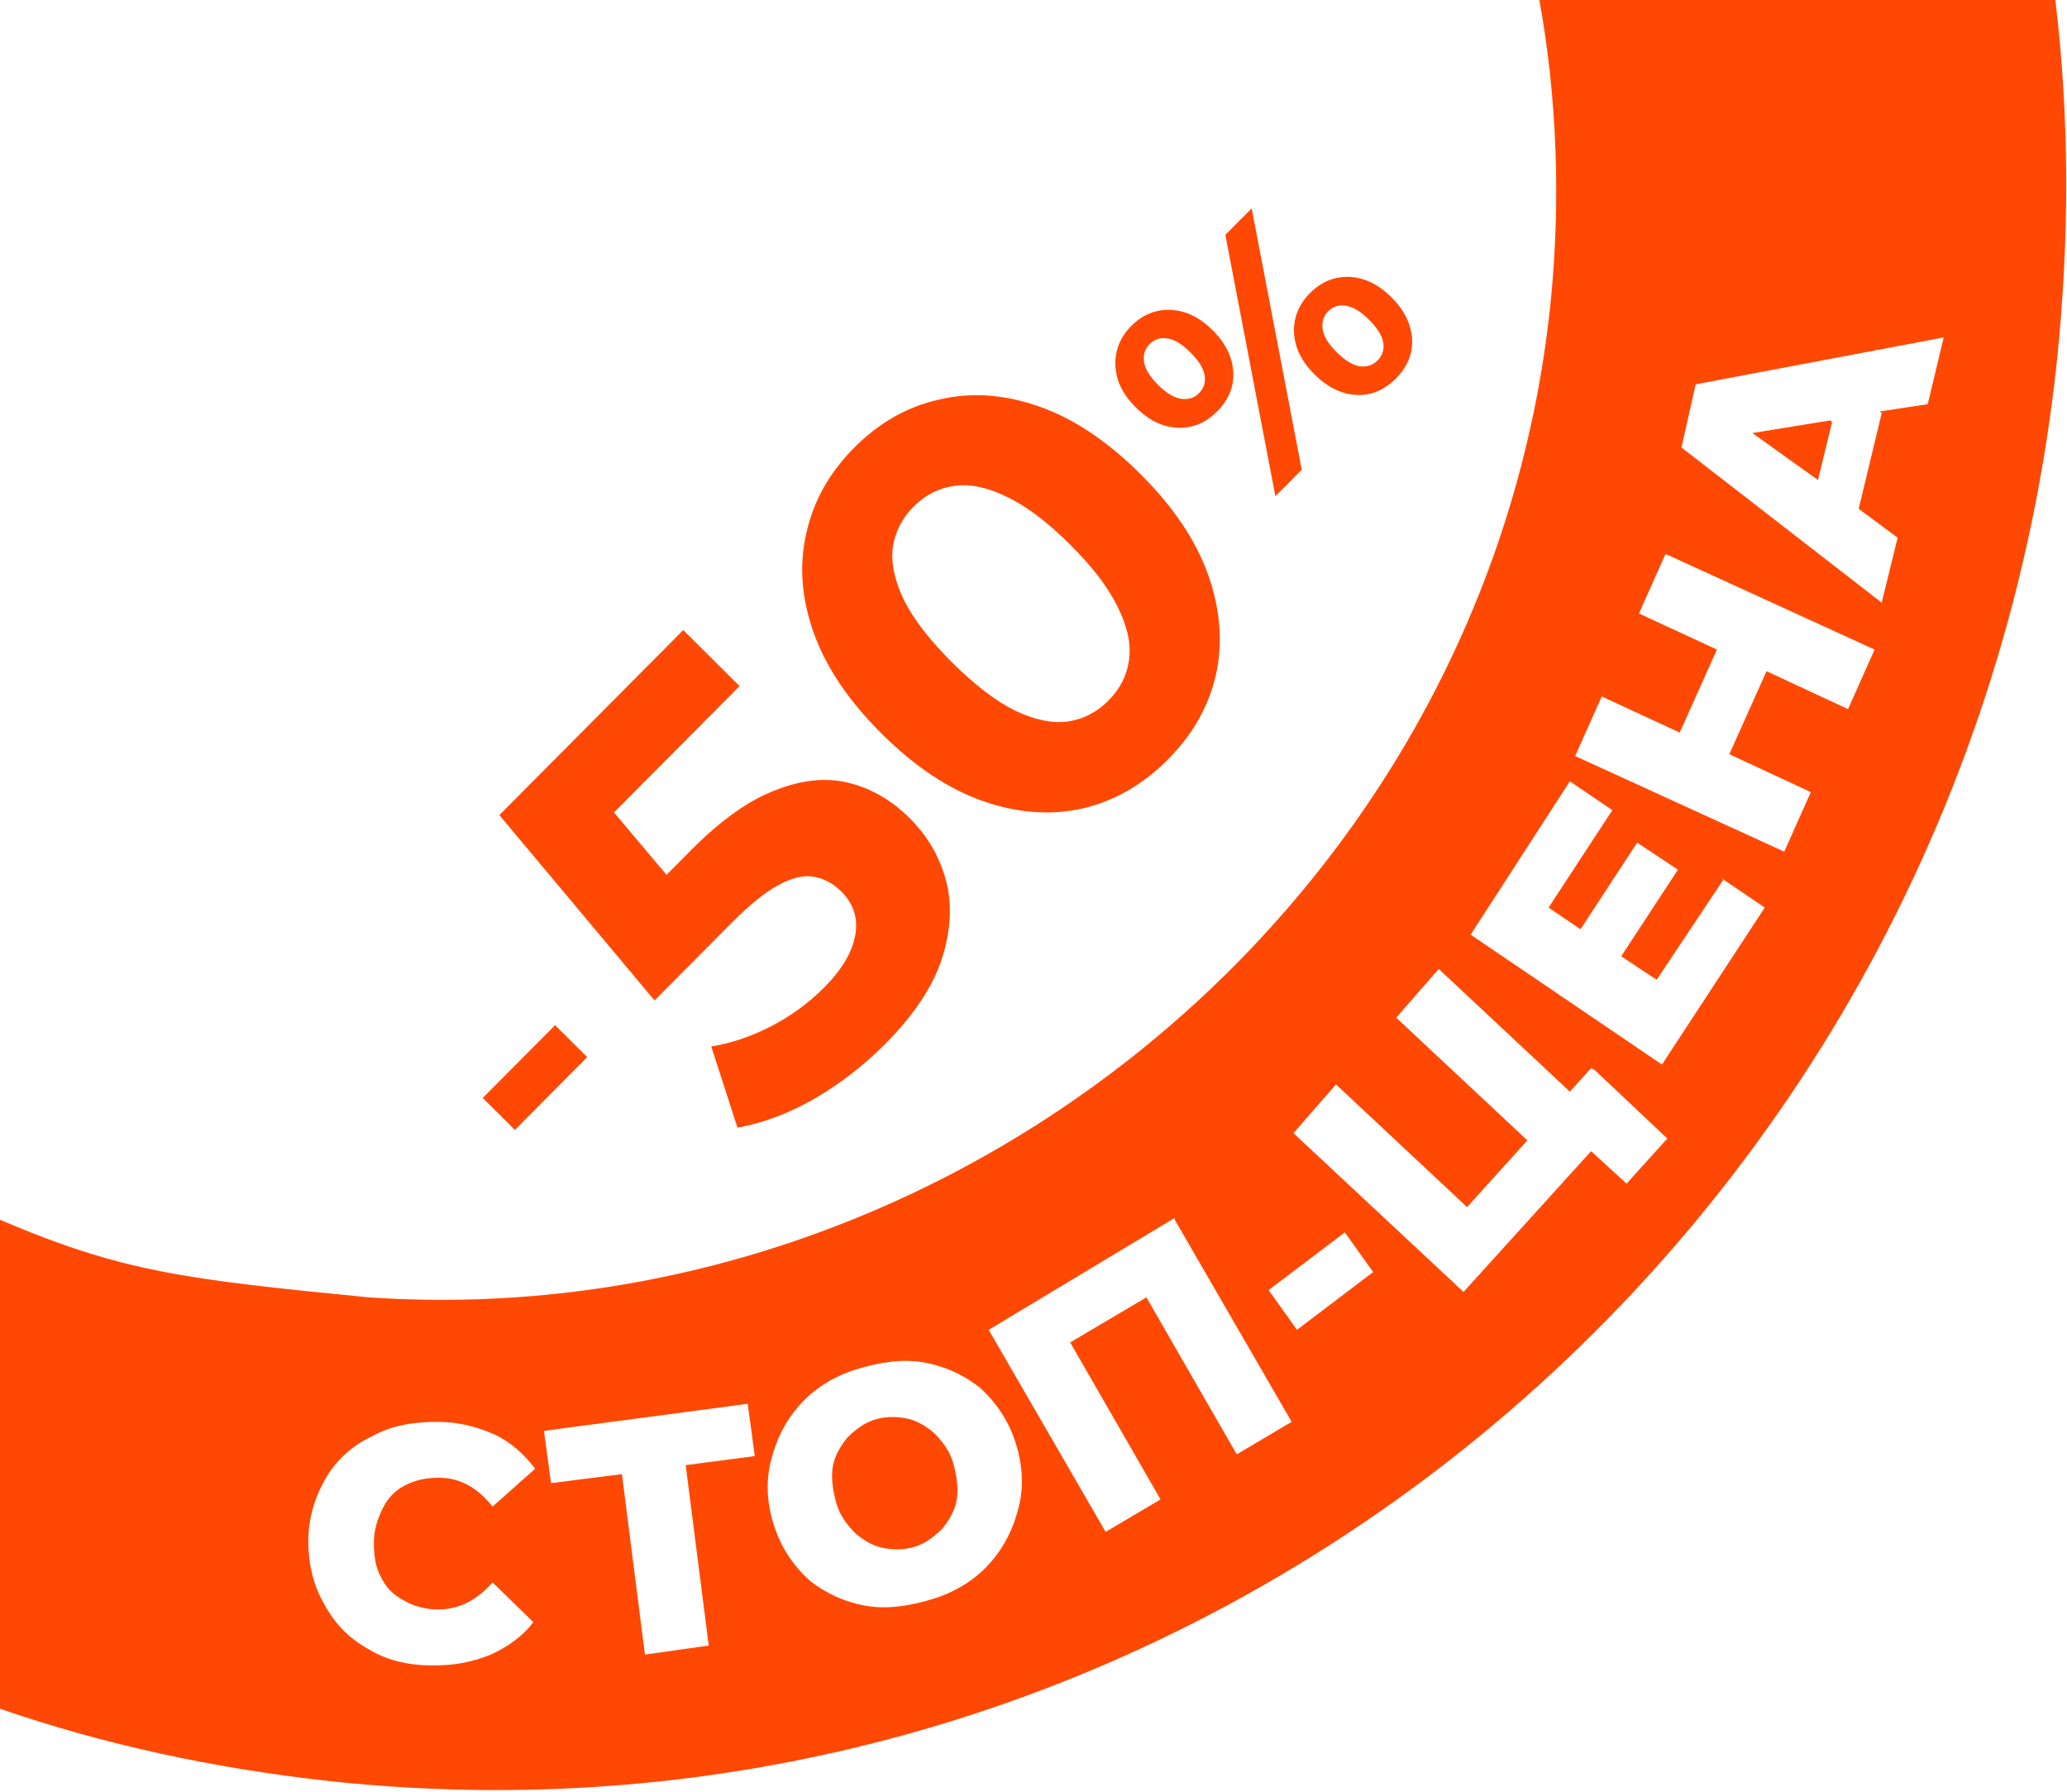 <svg width="60" height="52" viewBox="0 0 60 52" fill="none" xmlns="http://www.w3.org/2000/svg">
<g clip-path="url(#clip0_12_594)">
<path fill-rule="evenodd" clip-rule="evenodd" d="M59.661 0C60.073 3.404 60.073 6.912 59.713 10.421C57.038 35.923 34.562 54.409 9.515 51.686C6.223 51.319 3.034 50.639 0 49.591V35.4C3.553 36.918 5.372 37.128 10.698 37.652C27.619 38.804 43.203 26.078 45.003 8.85C45.312 5.865 45.198 2.828 44.684 0H59.661ZM12.55 48.334C11.829 48.334 11.212 48.177 10.698 47.863C10.132 47.549 9.721 47.13 9.412 46.554C9.104 46.03 8.949 45.402 8.949 44.721C8.949 44.04 9.155 43.412 9.464 42.888C9.772 42.364 10.235 41.946 10.801 41.684C11.367 41.37 11.984 41.265 12.704 41.265C13.321 41.265 13.887 41.422 14.35 41.631C14.812 41.841 15.224 42.208 15.533 42.626L14.298 43.726C13.887 43.202 13.372 42.888 12.755 42.888C12.395 42.888 12.087 42.941 11.778 43.098C11.469 43.255 11.264 43.464 11.109 43.778C10.955 44.093 10.852 44.407 10.852 44.773C10.852 45.14 10.904 45.507 11.058 45.768C11.212 46.083 11.418 46.292 11.727 46.449C11.984 46.606 12.344 46.711 12.704 46.711C13.321 46.711 13.835 46.449 14.298 45.925L15.481 47.078C15.172 47.496 14.71 47.811 14.247 48.02C13.732 48.23 13.218 48.334 12.601 48.334H12.55ZM21.91 42.26L19.904 42.522L20.573 47.758L18.721 48.02L18.053 42.783L15.995 43.045L15.79 41.527L21.704 40.741L21.91 42.26ZM27.105 46.397C26.436 46.606 25.768 46.711 25.15 46.606C24.533 46.502 23.967 46.24 23.505 45.873C23.042 45.454 22.682 44.931 22.476 44.302C22.27 43.674 22.219 43.045 22.373 42.417C22.527 41.788 22.785 41.265 23.196 40.794C23.607 40.322 24.173 39.956 24.842 39.746C25.51 39.537 26.179 39.432 26.796 39.537C27.413 39.642 27.979 39.903 28.442 40.27C28.905 40.689 29.265 41.212 29.471 41.841C29.676 42.469 29.728 43.098 29.574 43.726C29.419 44.355 29.162 44.878 28.751 45.349C28.339 45.821 27.773 46.187 27.105 46.397ZM26.59 44.878C26.899 44.773 27.156 44.564 27.362 44.355C27.568 44.093 27.722 43.831 27.773 43.517C27.825 43.202 27.773 42.836 27.671 42.469C27.568 42.103 27.362 41.841 27.105 41.579C26.848 41.37 26.59 41.212 26.282 41.16C25.973 41.108 25.665 41.108 25.356 41.212C25.047 41.317 24.79 41.527 24.585 41.736C24.379 41.998 24.225 42.26 24.173 42.574C24.122 42.888 24.173 43.255 24.276 43.621C24.379 43.988 24.585 44.25 24.842 44.512C25.099 44.721 25.356 44.878 25.665 44.931C25.973 44.983 26.282 44.983 26.59 44.878ZM34.1 35.4L37.494 41.265L35.9 42.208L33.277 37.652L31.065 38.961L33.688 43.517L32.094 44.459L28.699 38.594L34.1 35.347V35.4ZM36.825 37.442L39.037 35.766L39.86 36.918L37.648 38.594L36.825 37.442ZM46.289 31.053L48.398 33.043L47.215 34.352L46.186 33.41L42.483 37.495L37.546 32.886L38.78 31.472L42.586 35.033L44.335 33.096L40.529 29.535L41.763 28.121L45.569 31.682L46.186 31.001L46.289 31.053ZM49.992 25.503L51.227 26.34L48.243 30.896L42.689 27.126L45.569 22.675L46.803 23.513L44.952 26.34L45.878 26.969L47.523 24.455L48.706 25.241L47.06 27.754L48.089 28.435L50.044 25.503H49.992ZM48.346 16.076L54.415 18.852L53.644 20.58L51.278 19.48L50.198 21.889L52.564 22.989L51.792 24.717L45.723 21.942L46.495 20.213L48.758 21.261L49.838 18.852L47.575 17.805L48.346 16.076ZM54.621 11.992L53.953 14.767L55.084 15.605L54.621 17.49L48.809 12.987L49.221 11.154L56.421 9.793L55.958 11.73L54.57 11.94L54.621 11.992ZM53.13 12.201L50.867 12.568L52.77 13.93L53.181 12.254L53.13 12.201Z" fill="#FF4803"/>
<path d="M14.946 32.793L14.013 31.865L16.113 29.753L17.046 30.68L14.946 32.793Z" fill="#FF4803"/>
<path d="M37.022 14.401L35.569 6.816L36.333 6.047L37.786 13.632L37.022 14.401ZM35.333 11.938C35.115 12.158 34.872 12.303 34.606 12.372C34.336 12.438 34.059 12.428 33.775 12.343C33.491 12.249 33.222 12.076 32.968 11.823C32.714 11.57 32.542 11.305 32.451 11.026C32.364 10.743 32.352 10.466 32.416 10.195C32.48 9.924 32.62 9.679 32.839 9.459C33.057 9.239 33.302 9.097 33.572 9.032C33.842 8.967 34.117 8.979 34.397 9.068C34.676 9.157 34.943 9.328 35.197 9.581C35.451 9.834 35.626 10.102 35.721 10.385C35.812 10.664 35.826 10.938 35.763 11.209C35.695 11.476 35.551 11.719 35.333 11.938ZM34.803 11.412C34.944 11.27 35 11.098 34.969 10.896C34.934 10.69 34.796 10.467 34.555 10.227C34.314 9.987 34.092 9.853 33.89 9.823C33.684 9.79 33.51 9.844 33.369 9.986C33.232 10.124 33.178 10.298 33.209 10.508C33.24 10.71 33.376 10.931 33.617 11.171C33.854 11.406 34.076 11.541 34.282 11.574C34.492 11.604 34.666 11.55 34.803 11.412ZM40.516 10.989C40.302 11.204 40.06 11.349 39.79 11.423C39.519 11.488 39.244 11.476 38.965 11.386C38.681 11.293 38.412 11.12 38.158 10.867C37.904 10.614 37.731 10.349 37.64 10.07C37.549 9.791 37.536 9.516 37.599 9.245C37.667 8.97 37.808 8.725 38.022 8.51C38.245 8.286 38.491 8.141 38.762 8.076C39.032 8.01 39.307 8.023 39.587 8.112C39.866 8.201 40.133 8.372 40.387 8.625C40.641 8.878 40.816 9.145 40.911 9.429C41.002 9.708 41.016 9.982 40.952 10.253C40.884 10.52 40.739 10.765 40.516 10.989ZM39.987 10.462C40.128 10.32 40.183 10.148 40.153 9.946C40.118 9.74 39.98 9.517 39.738 9.278C39.501 9.042 39.28 8.907 39.073 8.874C38.867 8.84 38.693 8.894 38.552 9.036C38.415 9.174 38.362 9.348 38.393 9.559C38.423 9.76 38.559 9.981 38.8 10.221C39.042 10.461 39.265 10.598 39.472 10.631C39.678 10.656 39.849 10.6 39.987 10.462Z" fill="#FF4803"/>
<path d="M25.687 30.306C25.078 30.918 24.395 31.447 23.635 31.892C22.876 32.321 22.133 32.599 21.406 32.726L20.646 30.371C21.223 30.278 21.799 30.084 22.375 29.789C22.959 29.487 23.477 29.109 23.927 28.656C24.435 28.145 24.734 27.642 24.825 27.149C24.915 26.655 24.78 26.23 24.42 25.871C24.193 25.646 23.934 25.505 23.641 25.447C23.348 25.39 23.006 25.466 22.614 25.676C22.23 25.878 21.771 26.247 21.238 26.783L19 29.035L14.495 23.656L19.833 18.286L21.468 19.911L16.855 24.552L16.974 22.57L20.196 26.398L18.215 26.529L20.065 24.668C20.932 23.796 21.749 23.217 22.518 22.93C23.286 22.627 23.996 22.558 24.649 22.723C25.301 22.888 25.887 23.229 26.407 23.746C26.927 24.263 27.28 24.872 27.466 25.574C27.643 26.267 27.6 27.023 27.335 27.843C27.07 28.647 26.52 29.468 25.687 30.306Z" fill="#FF4803"/>
<path d="M33.897 22.047C33.18 22.768 32.362 23.239 31.443 23.459C30.516 23.67 29.55 23.602 28.546 23.254C27.542 22.906 26.558 22.253 25.594 21.294C24.63 20.336 23.971 19.356 23.616 18.354C23.262 17.352 23.193 16.39 23.407 15.47C23.613 14.542 24.075 13.717 24.792 12.996C25.517 12.267 26.339 11.8 27.258 11.597C28.177 11.377 29.138 11.441 30.142 11.789C31.146 12.137 32.13 12.79 33.095 13.749C34.059 14.707 34.718 15.687 35.072 16.689C35.426 17.692 35.5 18.657 35.294 19.585C35.087 20.497 34.622 21.318 33.897 22.047ZM32.174 20.334C32.516 19.991 32.715 19.597 32.772 19.154C32.838 18.702 32.732 18.197 32.454 17.638C32.185 17.07 31.719 16.457 31.057 15.799C30.395 15.14 29.779 14.678 29.21 14.412C28.649 14.138 28.143 14.035 27.692 14.103C27.249 14.163 26.856 14.365 26.515 14.709C26.181 15.044 25.982 15.438 25.916 15.889C25.859 16.332 25.965 16.838 26.234 17.405C26.512 17.965 26.982 18.573 27.644 19.232C28.306 19.89 28.918 20.357 29.479 20.631C30.048 20.897 30.554 21 30.997 20.94C31.448 20.872 31.84 20.67 32.174 20.334Z" fill="#FF4803"/>
</g>
<defs>
<clipPath id="clip0_12_594">
<rect width="60" height="52" fill="white"/>
</clipPath>
</defs>
</svg>
